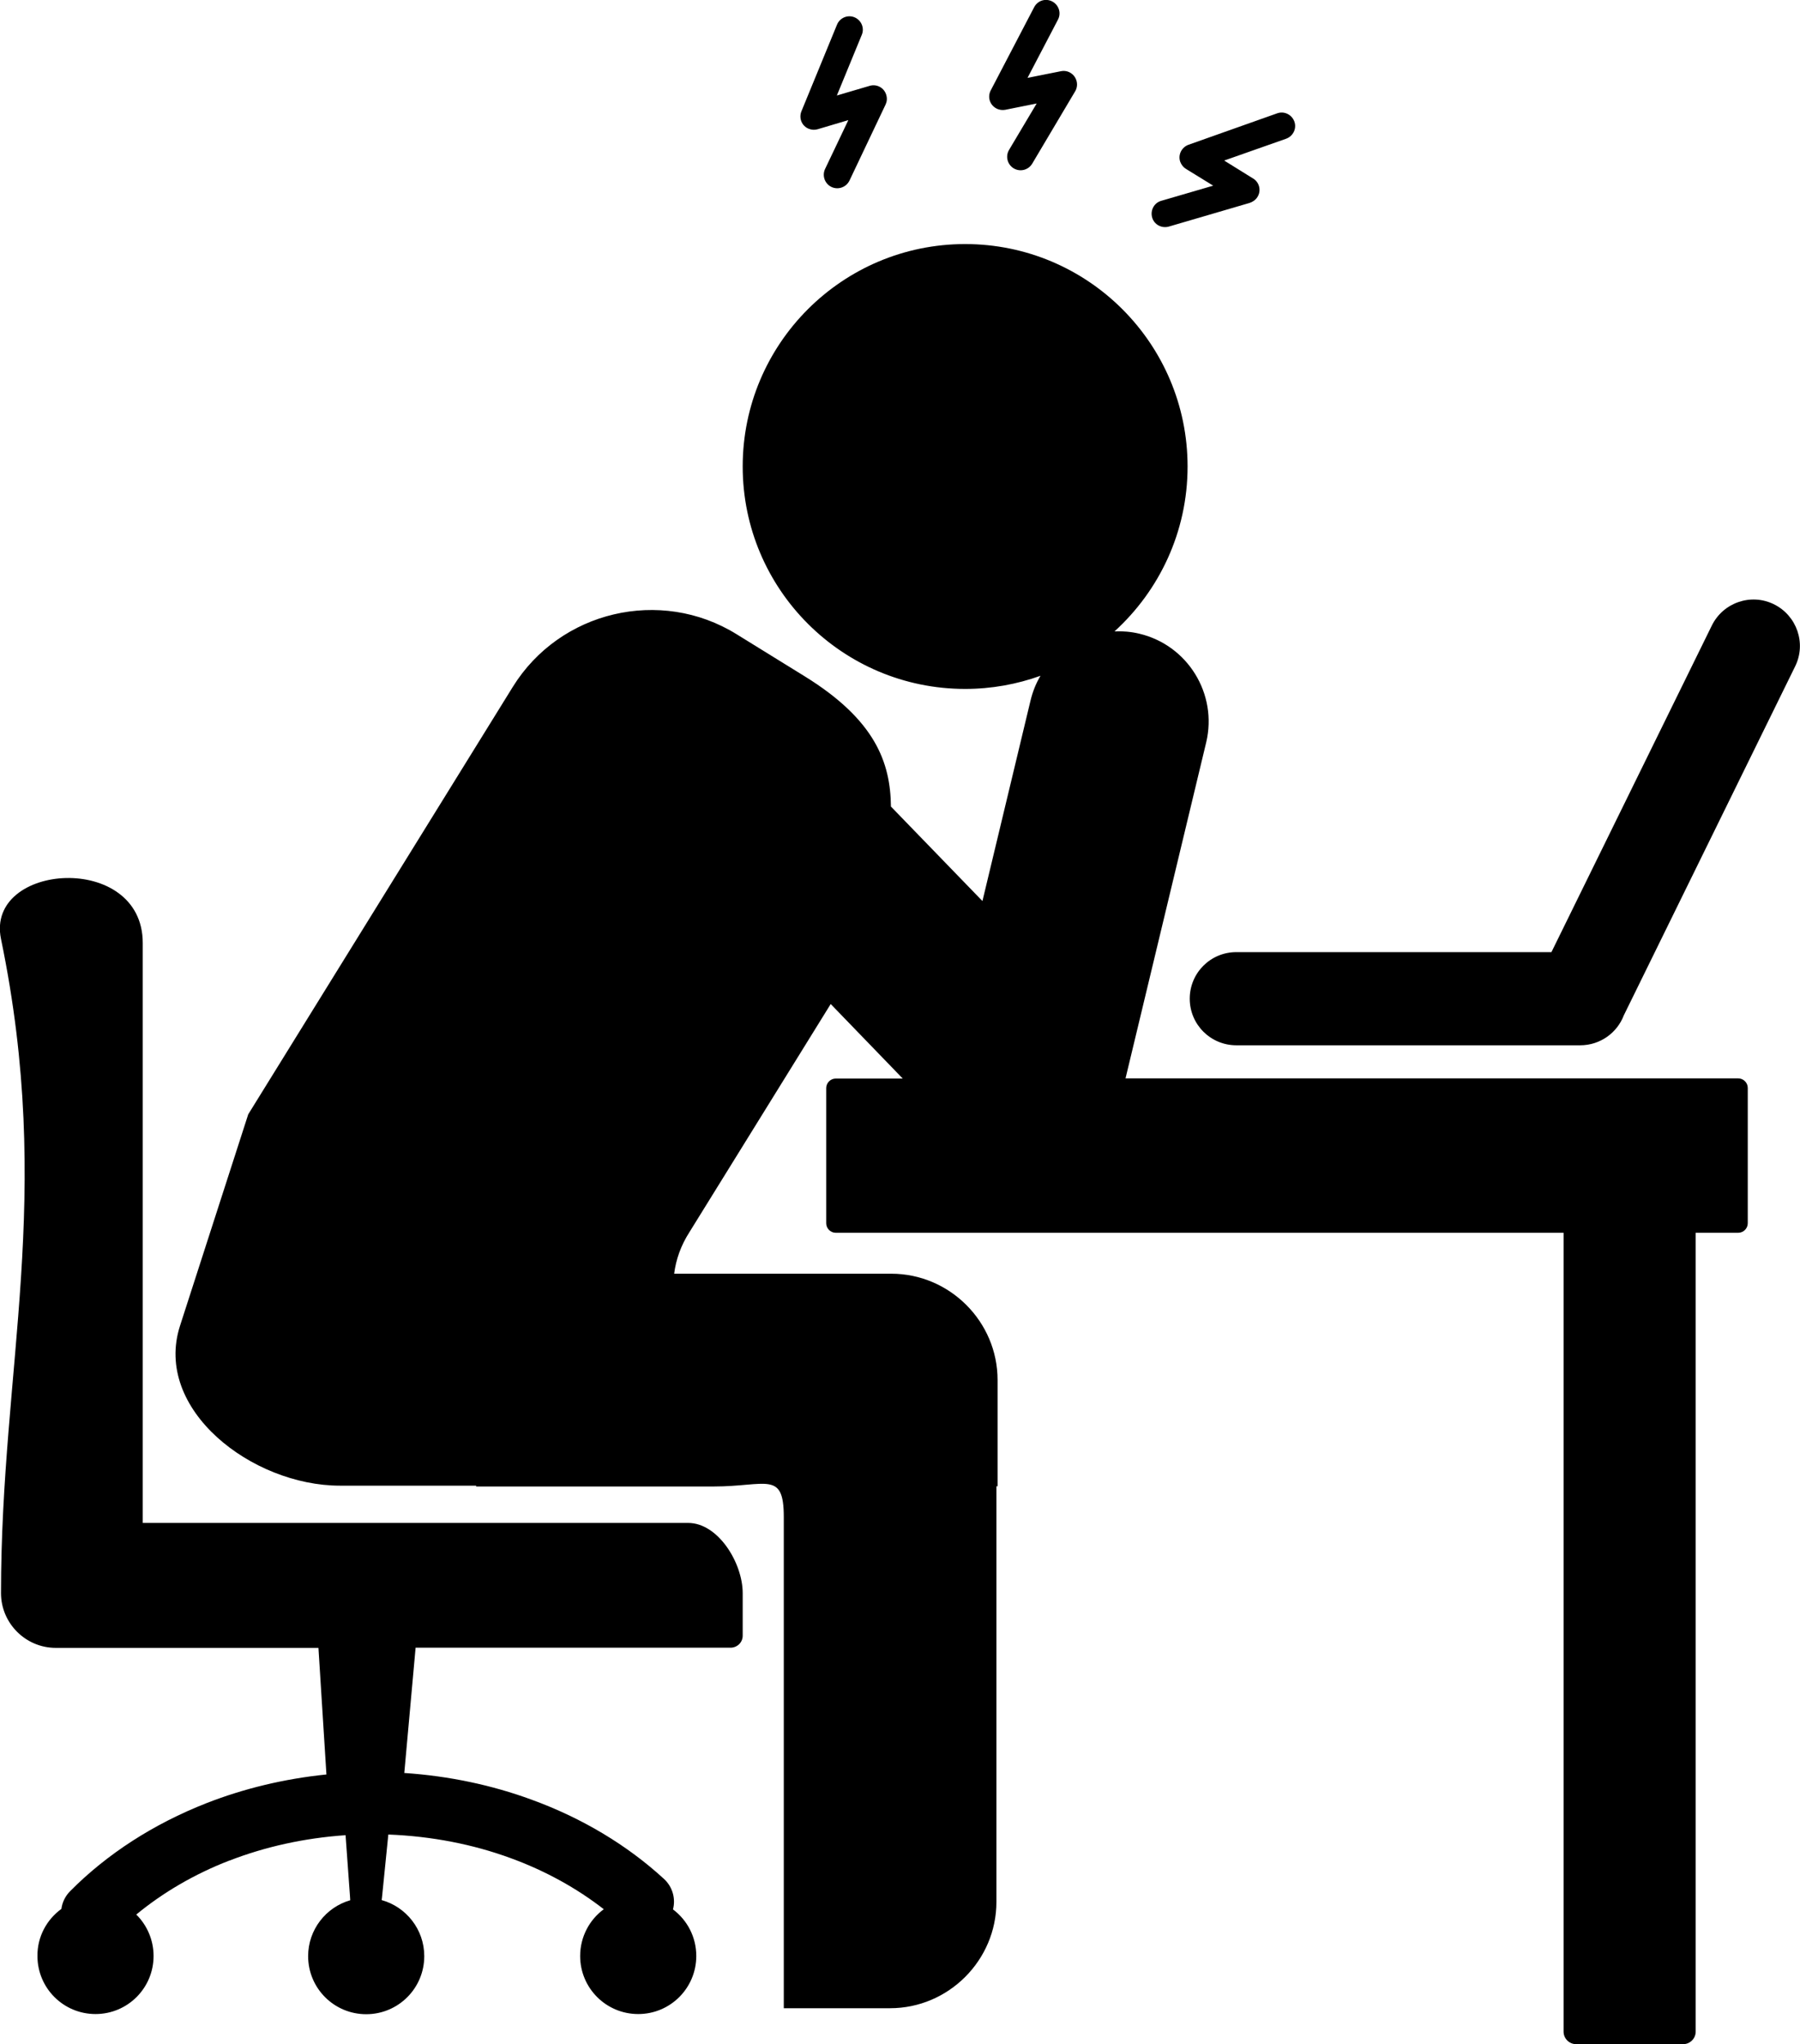 <?xml version="1.0" encoding="utf-8"?><svg version="1.1" id="Layer_1" xmlns="http://www.w3.org/2000/svg" xmlns:xlink="http://www.w3.org/1999/xlink" x="0px" y="0px" viewBox="0 0 108.19 122.88" style="enable-background:new 0 0 108.19 122.88" xml:space="preserve"><style type="text/css">.st0{fill-rule:evenodd;clip-rule:evenodd;}</style><g><path class="st0" d="M41.44,74.06c-0.52,0.81-0.81,1.65-0.92,2.5h13.05c3.51,0,6.39,2.88,6.39,6.39v6.39h-0.07v24.98 c0,3.51-2.88,6.39-6.39,6.39h-6.39V91.18c0-2.8-1.05-1.83-4.22-1.83H28.62V89.3h-8.19c-5.28,0-11.23-4.58-9.61-9.61l4.1-12.71 l15.9-25.69c2.83-4.57,8.88-6,13.45-3.17l4.11,2.54c4.23,2.62,5.14,5.17,5.17,7.82l5.5,5.68l2.89-12.05 c0.13-0.54,0.33-1.04,0.6-1.49c-1.42,0.51-2.94,0.79-4.53,0.79c-7.38,0-13.37-5.99-13.37-13.37c0-7.38,5.99-13.37,13.37-13.37 c7.38,0,13.37,5.99,13.37,13.37c0,3.93-1.7,7.46-4.39,9.91c0.49-0.02,0.99,0.02,1.49,0.14c2.91,0.69,4.71,3.62,4.02,6.53 l-4.85,20.2h36.83c0.31,0,0.57,0.26,0.57,0.57v8.14c0,0.31-0.26,0.57-0.57,0.57h-2.56v48.02c0,0.41-0.34,0.75-0.75,0.75h-6.44 c-0.41,0-0.75-0.34-0.75-0.75V74.1H50.23c-0.31,0-0.57-0.26-0.57-0.57V65.4c0-0.31,0.26-0.57,0.57-0.57h4.03l-4.33-4.48 L41.44,74.06L41.44,74.06z M50.31,1.48c0.17-0.41,0.64-0.61,1.05-0.44c0.41,0.17,0.61,0.64,0.44,1.05l-1.5,3.65l1.97-0.58 c0.43-0.13,0.88,0.12,1,0.55c0.06,0.2,0.04,0.4-0.04,0.57l-2.17,4.57c-0.19,0.4-0.67,0.58-1.08,0.39c-0.4-0.19-0.58-0.67-0.39-1.08 l1.4-2.94l-1.85,0.55c-0.17,0.05-0.36,0.04-0.53-0.03C48.2,7.58,48,7.11,48.17,6.69L50.31,1.48L50.31,1.48z M76.77,6.81 c0.42-0.15,0.88,0.08,1.03,0.5c0.15,0.42-0.08,0.88-0.5,1.03l-3.72,1.31l1.74,1.08c0.38,0.23,0.5,0.73,0.26,1.11 c-0.11,0.18-0.29,0.3-0.48,0.36l-4.85,1.42c-0.43,0.12-0.88-0.12-1-0.55c-0.12-0.43,0.12-0.88,0.55-1l3.12-0.91l-1.64-1.01 c-0.15-0.09-0.27-0.24-0.34-0.42c-0.15-0.42,0.08-0.88,0.5-1.03L76.77,6.81L76.77,6.81z M62.16,0.43c0.21-0.4,0.69-0.55,1.09-0.34 c0.39,0.21,0.55,0.69,0.34,1.09l-1.83,3.5l2.01-0.4c0.44-0.09,0.86,0.2,0.95,0.64c0.04,0.21,0,0.42-0.11,0.59l-2.57,4.33 c-0.23,0.38-0.72,0.51-1.11,0.28c-0.38-0.23-0.51-0.72-0.28-1.11l1.66-2.79l-1.89,0.38c-0.17,0.03-0.36,0.01-0.53-0.08 c-0.4-0.21-0.55-0.69-0.34-1.09L62.16,0.43L62.16,0.43z M74.31,62.83c-1.55,0-2.8-1.25-2.8-2.8c0-1.55,1.25-2.8,2.8-2.8h18.94 l9.64-19.63c0.68-1.38,2.35-1.96,3.73-1.28c1.38,0.68,1.96,2.35,1.28,3.73L97.6,61.03c-0.4,1.05-1.42,1.8-2.62,1.8H74.31 L74.31,62.83z M3.69,114.74c0.05-0.39,0.23-0.77,0.53-1.07c2.21-2.23,5.01-4.04,8.2-5.29c2.23-0.87,4.65-1.46,7.2-1.72l-0.48-7.61 H3.35c-1.81,0-3.29-1.48-3.29-3.29c0-13.6,3.2-23.83,0-39.32c-0.95-4.59,8.52-5.26,8.52,0.24v34.86h32.78 c1.81,0,3.28,2.41,3.28,4.22v2.56c0,0.4-0.33,0.72-0.73,0.72H24.98l-0.68,7.53c2.69,0.18,5.27,0.73,7.64,1.6 c3.05,1.11,5.76,2.74,7.96,4.76c0.53,0.48,0.72,1.2,0.55,1.84c0.85,0.64,1.4,1.65,1.4,2.8c0,1.93-1.56,3.49-3.49,3.49 c-1.93,0-3.49-1.56-3.49-3.49c0-1.15,0.56-2.18,1.42-2.81c-1.63-1.27-3.53-2.32-5.62-3.08c-2.24-0.82-4.72-1.31-7.33-1.41 l-0.38,3.78l-0.02,0.16c1.47,0.41,2.56,1.76,2.56,3.37c0,1.93-1.56,3.49-3.49,3.49c-1.93,0-3.49-1.56-3.49-3.49 c0-1.59,1.07-2.94,2.53-3.36l-0.01-0.18l-0.27-3.73c-2.49,0.17-4.85,0.7-6.99,1.53h-0.01c-2.09,0.81-3.98,1.92-5.58,3.24 c0.64,0.63,1.04,1.52,1.04,2.49c0,1.93-1.56,3.49-3.49,3.49c-1.93,0-3.49-1.56-3.49-3.49C2.24,116.41,2.81,115.38,3.69,114.74 L3.69,114.74z"/></g></svg>